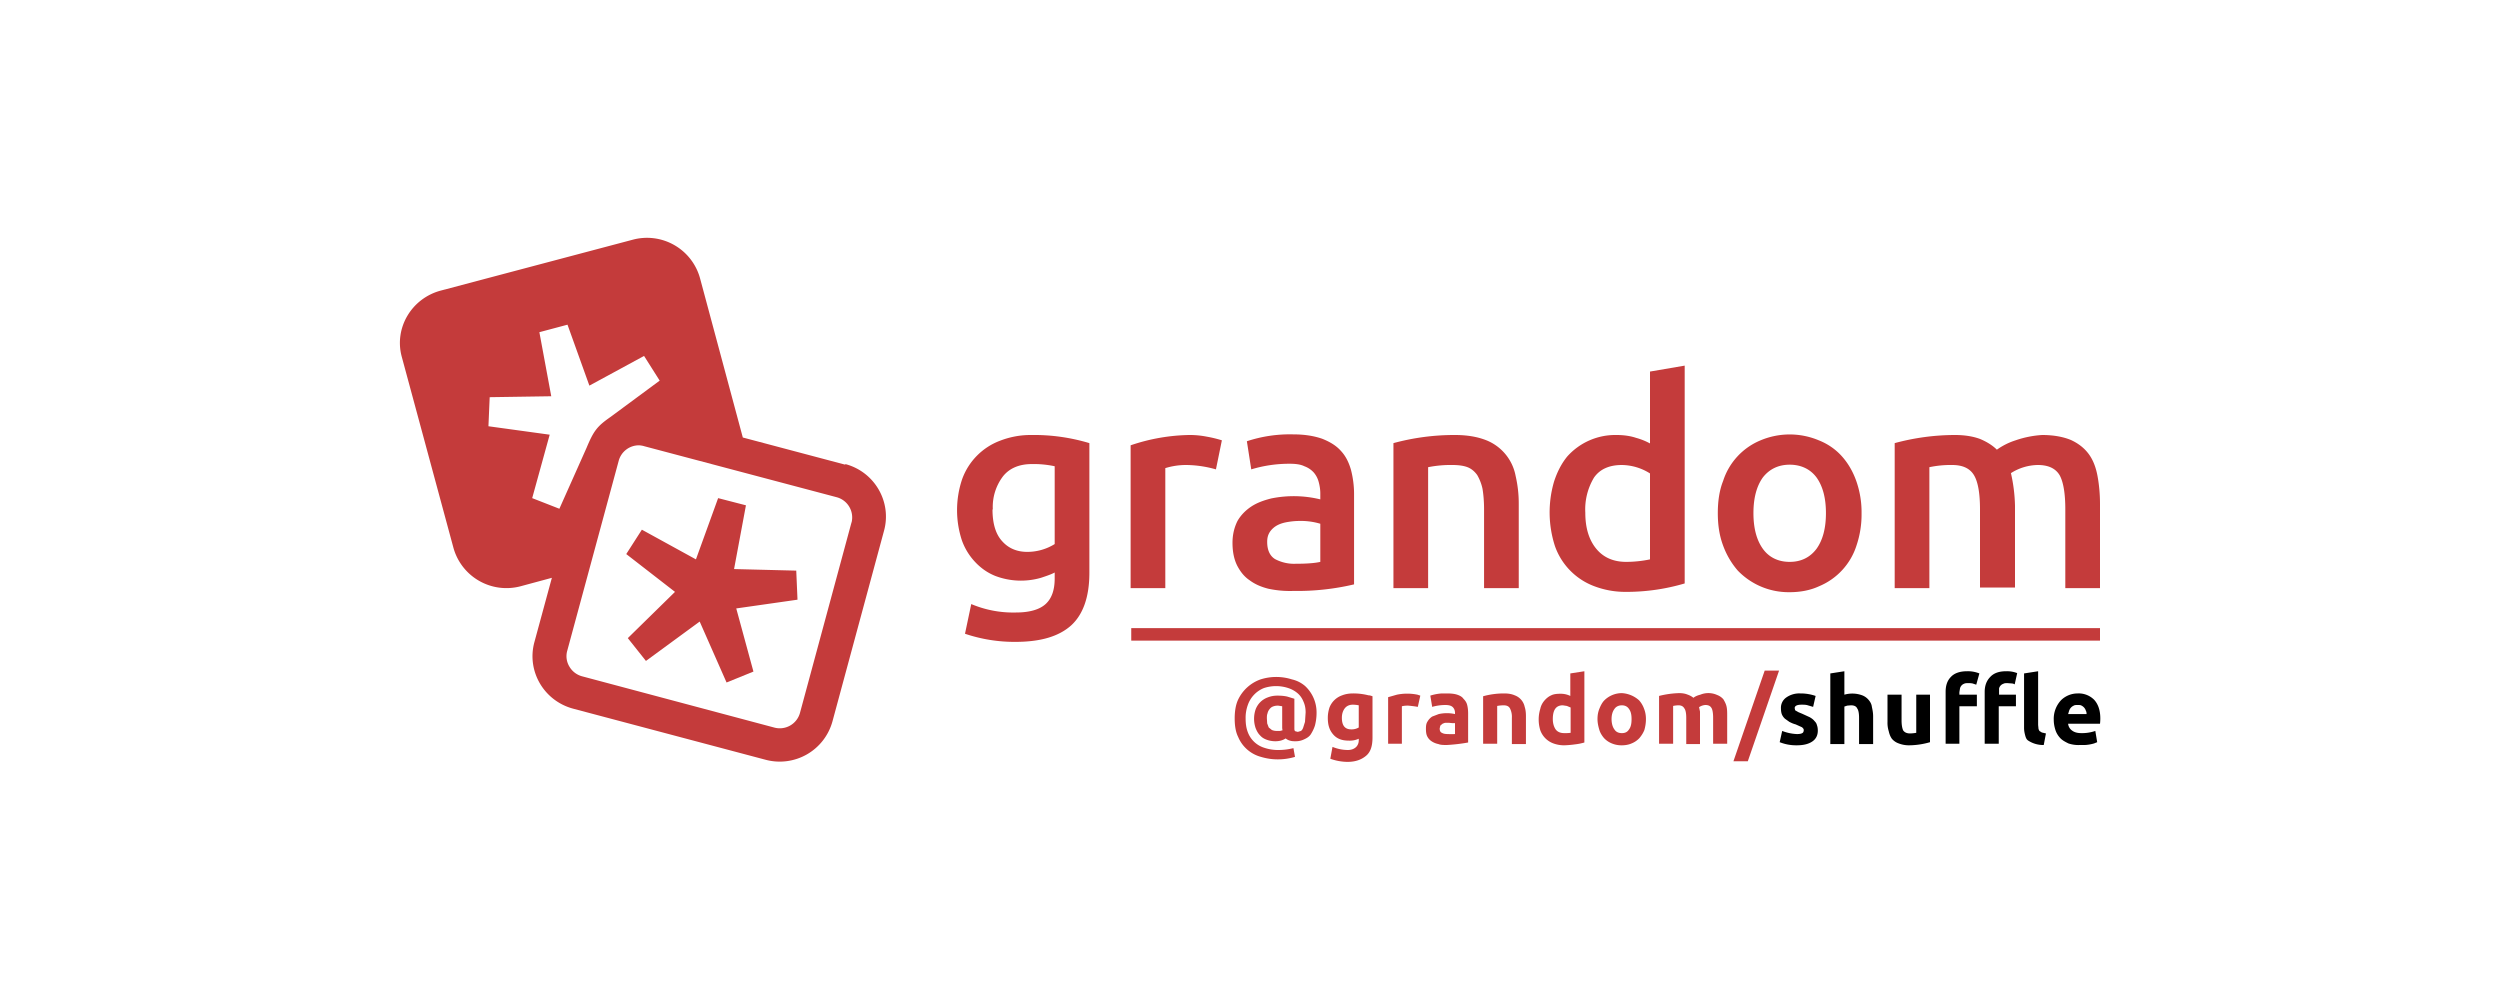 <svg xmlns="http://www.w3.org/2000/svg" viewBox="0 0 800 320"><path fill="#c43b3b" d="M414.6 237.2c-.6 0-1.2 0-1.8-.2-.5-.1-1-.4-1.4-.7-.9.6-2 .9-3.3.9-1 0-2-.2-2.8-.5-.8-.3-1.5-.7-2.1-1.4-.6-.6-1-1.3-1.4-2.3a9.3 9.3 0 0 1 0-6 6.5 6.5 0 0 1 3.8-3.8c1-.4 2-.6 3.2-.6s2.2.1 3.1.3l2.3.7v9.4c0 .5 0 .8.3 1l.8.2 1-.3c.3-.2.5-.5.7-1l.6-1.9.2-3c0-1.3-.2-2.4-.7-3.5-.4-1-1-1.9-1.8-2.6a8.7 8.7 0 0 0-3-1.7 12.4 12.4 0 0 0-7.9 0 9 9 0 0 0-5.1 5.4 12 12 0 0 0-.7 4.3c0 1.7.2 3.1.7 4.4a8.2 8.2 0 0 0 5.3 5c1.2.4 2.7.7 4.3.7a19.7 19.7 0 0 0 5-.6l.5 2.8a19.1 19.1 0 0 1-5.5.8c-2 0-3.7-.3-5.4-.8a11 11 0 0 1-7.3-6.4c-.8-1.6-1.1-3.6-1.1-5.9 0-2.2.3-4.2 1-5.8a12.6 12.6 0 0 1 7.3-6.7 16.6 16.6 0 0 1 10 0c1.7.4 3 1.1 4.2 2.1a11.5 11.5 0 0 1 3.7 8.6c0 1.5-.2 2.8-.5 4-.3 1-.8 2-1.3 2.8s-1.3 1.3-2.2 1.7a6 6 0 0 1-2.7.6Zm-4.2-3.5-.1-.7v-7l-1.3-.2c-.7 0-1.2.1-1.7.3s-.8.5-1.1.9c-.3.4-.5.8-.6 1.3-.2.5-.2 1-.2 1.6l.1 1.6.5 1.3 1 .8c.5.2 1 .3 1.6.3h1l.8-.2Zm28.8 2.3c0 2.7-.6 4.6-2 5.8s-3.3 2-6 2a16.5 16.5 0 0 1-5.5-1l.7-3.8a13 13 0 0 0 4.9 1c1.2 0 2.1-.4 2.7-1a3 3 0 0 0 .8-2v-.6a7 7 0 0 1-3.2.6c-2.2 0-3.8-.6-5-2s-1.7-3-1.7-5.3c0-1.2.2-2.2.5-3.2a6.7 6.7 0 0 1 4.1-4c1-.4 2.2-.6 3.4-.6a19.4 19.4 0 0 1 5 .6c.5 0 1 .2 1.3.3v13.3Zm-9.8-6.3c0 2.5 1 3.7 3 3.7a4.5 4.5 0 0 0 2.4-.6v-7.1a10 10 0 0 0-1.9-.2c-1.1 0-2 .4-2.6 1.2s-.9 1.8-.9 3Zm24.3-3.5a33.5 33.5 0 0 0-3.1-.4 8 8 0 0 0-2 .2v12h-4.4v-14.9l2.8-.8a16.4 16.4 0 0 1 6.6 0l.9.3-.8 3.6Zm9.3-4.3c1.3 0 2.4.1 3.3.4.9.3 1.6.7 2 1.3.6.6 1 1.2 1.2 2 .2.8.3 1.7.3 2.7v9.3a55.3 55.3 0 0 1-6.8.8c-1 0-2 0-2.7-.3a6 6 0 0 1-2.2-.9 4 4 0 0 1-1.4-1.6c-.3-.6-.4-1.4-.4-2.4s.1-1.7.5-2.3c.4-.7.9-1.2 1.5-1.6l2.1-.8a12 12 0 0 1 5.2 0v-.4c0-.8-.3-1.4-.7-1.8-.5-.5-1.3-.7-2.4-.7a15.4 15.4 0 0 0-4.2.6l-.6-3.6a15.1 15.1 0 0 1 3.7-.7h1.6Zm.3 13a25.3 25.3 0 0 0 2.3 0v-3.5h-.9l-1-.1h-1.1c-.4 0-.7.2-1 .3l-.7.6-.2.9c0 .7.2 1.2.7 1.4.5.3 1.1.4 2 .4Zm11.3-12.1a25 25 0 0 1 6.8-.9c1.3 0 2.4.2 3.3.6a5 5 0 0 1 3.2 3.7c.3.9.4 1.9.4 3v8.9h-4.5v-8.4a6 6 0 0 0-.6-3c-.4-.7-1-1-2.1-1a12.4 12.4 0 0 0-2 .2V238h-4.5v-15.3Zm32.4 14.8a17.3 17.3 0 0 1-3 .6 32.9 32.9 0 0 1-3.5.3 10 10 0 0 1-3.4-.6 7 7 0 0 1-4.2-4.2 11.7 11.7 0 0 1 0-6.9c.2-1 .7-1.9 1.3-2.6.6-.7 1.3-1.3 2.2-1.7.8-.4 1.8-.5 3-.5a7 7 0 0 1 3.1.7v-7.2l4.5-.7v22.8Zm-10.1-7.5c0 1.3.3 2.4.9 3.3.6.8 1.5 1.2 2.8 1.2a12.6 12.6 0 0 0 2-.1v-8.1l-1.2-.5-1.3-.2c-2.2 0-3.2 1.5-3.2 4.4Zm29.8 0c0 1.3-.2 2.4-.5 3.5-.4 1-1 1.9-1.6 2.6a7 7 0 0 1-2.5 1.7c-.9.4-2 .6-3.1.6a8 8 0 0 1-3.2-.6 7 7 0 0 1-2.5-1.7c-.6-.7-1.2-1.6-1.5-2.6s-.6-2.2-.6-3.5.2-2.3.6-3.3c.4-1 .9-2 1.6-2.7a8 8 0 0 1 5.6-2.3 9 9 0 0 1 5.5 2.3 8 8 0 0 1 1.6 2.7c.4 1 .6 2.1.6 3.3Zm-4.6 0c0-1.3-.2-2.4-.8-3.2-.5-.8-1.3-1.2-2.3-1.2s-1.9.4-2.4 1.2c-.6.8-.9 1.9-.9 3.2s.3 2.5.9 3.3c.5.8 1.3 1.2 2.4 1.2s1.8-.4 2.3-1.2c.6-.8.8-1.9.8-3.3Zm17.5-.4c0-1.4-.2-2.5-.6-3-.4-.7-1-1-1.9-1a8.7 8.7 0 0 0-1.7.2V238h-4.5v-15.3a29.3 29.3 0 0 1 6.5-.9c1.1 0 2 .2 2.7.5a6 6 0 0 1 1.8 1c.6-.5 1.4-.8 2.2-1a6.8 6.8 0 0 1 5.4.1c.8.3 1.5.8 2 1.4.4.7.8 1.4 1 2.3s.2 1.9.2 3v8.9h-4.5v-8.4c0-1.4-.2-2.5-.5-3-.4-.7-1-1-2-1a4 4 0 0 0-1 .2 4 4 0 0 0-1 .5l.3 1.4v10.4h-4.4v-8.4Zm19.6 13.9h-4.5l10-29h4.6l-10 29Z"/><path d="M575 234.9c.8 0 1.4-.1 1.7-.3.3-.1.5-.5.5-1 0-.3-.2-.6-.6-.9l-2-.9c-.8-.2-1.4-.5-2-.8l-1.4-1a4 4 0 0 1-1-1.4c-.2-.5-.3-1.2-.3-2a4 4 0 0 1 1.7-3.4 7.2 7.2 0 0 1 4.5-1.3 14.6 14.6 0 0 1 4.9.8l-.8 3.5-1.7-.5c-.6-.2-1.3-.2-2-.2-1.5 0-2.2.4-2.2 1.1l.1.5c0 .2.2.3.4.4l.7.4 1.2.5 2.4 1.1c.7.4 1.2.8 1.5 1.2.4.4.7.8.8 1.3.2.5.3 1.1.3 1.8 0 1.5-.6 2.7-1.8 3.5s-2.8 1.2-5 1.2a14.3 14.3 0 0 1-5.4-1l.8-3.6a14.7 14.7 0 0 0 4.7 1Zm10.7 3.1v-22.5l4.5-.7v7.5a9.2 9.2 0 0 1 5.7.2 5 5 0 0 1 2 1.4c.6.7 1 1.4 1.1 2.3.2.9.4 1.9.4 3v8.9h-4.5v-8.4c0-1.4-.2-2.5-.6-3-.3-.7-1-1-2-1l-1.2.1-.9.3v12h-4.5Zm31.9-.5a24.7 24.7 0 0 1-6.7 1 9 9 0 0 1-3.3-.6 5 5 0 0 1-2.2-1.5c-.5-.7-.8-1.5-1-2.4a9 9 0 0 1-.4-3v-8.7h4.5v8.2c0 1.5.2 2.5.5 3.2.4.6 1.1 1 2.2 1a12.4 12.4 0 0 0 2-.2v-12.2h4.4v15.2Zm11.8-22.7a9.8 9.8 0 0 1 4 .7l-1 3.6-1.2-.4a7 7 0 0 0-1.3-.1c-.6 0-1 0-1.4.2a2.1 2.1 0 0 0-1.3 1.5l-.2 1.2v.8h5.6v3.7H627v12h-4.4v-16.6c0-2 .5-3.6 1.7-4.8 1.1-1.2 2.9-1.8 5.1-1.8Zm12.6 0a8.7 8.7 0 0 1 3.5.6l-.8 3.6a2 2 0 0 0-1-.3l-1.3-.1c-.5 0-1 0-1.3.2a2.1 2.1 0 0 0-1.4 1.5v2h5.4v3.7h-5.5v12h-4.5v-16.6c0-2 .6-3.6 1.8-4.8 1.1-1.2 2.8-1.8 5-1.8Zm12 23.6a8.7 8.7 0 0 1-5.1-1.5c-.5-.4-.7-1-.9-1.8s-.3-1.4-.3-2.2v-17.4l4.5-.7V232l.1 1c0 .4.2.6.3.9l.8.5 1.3.3-.7 3.7Zm3.2-8.1a8.7 8.7 0 0 1 2.4-6.3 7.6 7.6 0 0 1 5.2-2.1 7 7 0 0 1 5.3 2c1.3 1.4 2 3.4 2 6a14 14 0 0 1-.1 1.7h-10.2a3 3 0 0 0 1.3 2.2c.8.6 1.8.8 3 .8a13 13 0 0 0 4.4-.7l.6 3.6-1 .4a12.5 12.5 0 0 1-2.9.5h-1.6a10 10 0 0 1-3.7-.5c-1-.5-2-1-2.7-1.8a6.8 6.8 0 0 1-1.5-2.6c-.3-1-.5-2-.5-3.2Zm10.5-1.7c0-.4 0-.8-.2-1.1a2.7 2.7 0 0 0-1.4-1.7c-.3-.2-.7-.2-1.3-.2-.5 0-.9 0-1.2.2a2.7 2.7 0 0 0-1.5 1.7l-.3 1h6Z"/><path fill="#c43b3b" d="M362 201h310v4H362z"/><g fill="#c43b3b"><path d="M348.6 183.3c0 7.7-2 13.3-5.8 16.8-4 3.6-9.9 5.3-17.9 5.3a49.5 49.5 0 0 1-16.1-2.6l2-9.5a34.5 34.5 0 0 0 14.3 2.7c4.5 0 7.7-1 9.6-2.8 1.9-1.8 2.8-4.5 2.8-8.1v-1.9c-1.1.6-2.6 1.1-4.4 1.7a23.1 23.1 0 0 1-14.6-.6c-2.5-1-4.6-2.5-6.4-4.4a19.7 19.7 0 0 1-4.3-7 31 31 0 0 1 .1-19.6 20.6 20.6 0 0 1 12.2-12.3 27 27 0 0 1 10-1.8 61.4 61.4 0 0 1 18.5 2.6v41.5Zm-31-20.3c0 4.7 1.1 8.1 3.2 10.3 2 2.2 4.7 3.3 7.9 3.3a16.6 16.6 0 0 0 8.8-2.5v-24.9a32 32 0 0 0-7.3-.7c-4 0-7.2 1.3-9.3 4a16.2 16.2 0 0 0-3.2 10.5Zm71.5-12.8a35.8 35.8 0 0 0-9.4-1.4 22.4 22.4 0 0 0-6.8 1v38.4h-11.1v-45.7a61.2 61.2 0 0 1 18.7-3.3 27.9 27.9 0 0 1 5.5.5 39.6 39.6 0 0 1 5 1.2l-1.9 9.3Zm24.7-11.2c3.7 0 6.7.5 9.3 1.4 2.5 1 4.5 2.2 6 3.9 1.5 1.6 2.5 3.6 3.2 6 .6 2.3 1 5 1 7.7v29a79.2 79.2 0 0 1-19.4 2.1c-3 .1-5.6-.2-8-.7-2.4-.6-4.4-1.5-6-2.7-1.8-1.2-3-2.8-4-4.7-1-2-1.5-4.4-1.5-7.3 0-2.7.6-5 1.6-7 1.1-1.9 2.6-3.4 4.4-4.6 1.8-1.2 4-2 6.4-2.6a35.9 35.9 0 0 1 15.7.3v-1.9c0-1.2-.2-2.5-.5-3.6a7.6 7.6 0 0 0-1.6-3.1 7.5 7.5 0 0 0-3-2c-1.2-.6-2.8-.8-4.7-.8a41.9 41.9 0 0 0-12.3 1.8l-1.4-9a43.7 43.7 0 0 1 14.8-2.2Zm1 41.4c3.3 0 6-.2 7.7-.6v-12.2a21.7 21.7 0 0 0-6.5-.9 23 23 0 0 0-3.7.3c-1.3.2-2.4.5-3.4 1s-1.8 1.2-2.4 2c-.7 1-1 2-1 3.4 0 2.7.9 4.5 2.5 5.5a13 13 0 0 0 6.7 1.5Zm31.1-38.6a74.3 74.3 0 0 1 19.7-2.6c4 0 7.2.6 9.8 1.6a15.3 15.3 0 0 1 9.6 11.5 39 39 0 0 1 1 9v26.9h-11.1V163c0-2.6-.2-4.8-.5-6.6a15 15 0 0 0-1.7-4.4c-.8-1.1-1.8-2-3.1-2.5s-3-.7-4.8-.7a37 37 0 0 0-7.8.7v38.7h-11.1v-46.4Zm93.2 44.9a65.6 65.6 0 0 1-18.8 2.7 28 28 0 0 1-10.1-1.8 21.2 21.2 0 0 1-12.6-12.8 35 35 0 0 1-.3-20.7c1-3.1 2.4-5.8 4.2-8a20.6 20.6 0 0 1 15.8-6.9c2.3 0 4.4.3 6.2.9a21 21 0 0 1 4.5 1.8v-23l11.1-1.9v69.7Zm-31.8-22.6c0 4.9 1.2 8.7 3.5 11.5 2.3 2.8 5.5 4.2 9.6 4.2a38 38 0 0 0 7.6-.8v-27.5a17.2 17.2 0 0 0-9-2.7c-4 0-7 1.3-8.9 4a19.7 19.7 0 0 0-2.8 11.3Zm88.4.1a31 31 0 0 1-1.6 10.3 21 21 0 0 1-12 13.1c-2.8 1.3-6 1.9-9.4 1.9a22.6 22.6 0 0 1-16.6-6.9c-2-2.3-3.6-5-4.7-8-1.2-3.2-1.7-6.6-1.7-10.4s.5-7.3 1.7-10.3a21 21 0 0 1 12-13 24 24 0 0 1 18.6 0c2.8 1.1 5.3 2.8 7.3 5s3.6 4.9 4.7 8a30 30 0 0 1 1.7 10.3Zm-11.4 0c0-4.8-1-8.6-3-11.4-2-2.7-5-4.1-8.6-4.1s-6.5 1.4-8.6 4.1c-2 2.8-3 6.6-3 11.4 0 4.8 1 8.6 3 11.4 2 2.8 5 4.2 8.6 4.2s6.5-1.4 8.6-4.2c2-2.8 3-6.6 3-11.4Zm49.3-1.2c0-5-.6-8.7-1.9-10.9-1.3-2.2-3.6-3.3-7-3.3a32.8 32.8 0 0 0-7.3.7v38.7h-11.1v-46.4a74 74 0 0 1 19.3-2.6c3.3 0 6 .5 8.1 1.3 2.1.9 3.9 2 5.3 3.4a21.5 21.5 0 0 1 6-3 31.9 31.9 0 0 1 8.5-1.7c3.7 0 6.8.6 9.2 1.6 2.4 1.1 4.3 2.6 5.7 4.5s2.3 4.3 2.8 7 .8 5.7.8 9v26.9h-11.1V163c0-5-.6-8.7-1.8-10.9-1.3-2.2-3.6-3.3-7-3.3a16.4 16.4 0 0 0-8.6 2.6 51.9 51.9 0 0 1 1.3 10.4V188h-11.2v-25Zm-398.7 19.1 3.8-20.4-8.9-2.3-7.1 19.6-17.3-9.5-5 7.8 15.6 12.1-15.1 14.8 5.8 7.3 17.2-12.6 8.6 19.5 8.6-3.5-5.5-20.2 19.6-2.8-.4-9.3-19.9-.5z"/><path d="m270.5 148.7-32.8-8.7L224 89a17.6 17.6 0 0 0-21.5-12.3L141 93c-9.3 2.5-15 12-12.4 21.3l16.5 61a17.6 17.6 0 0 0 21.5 12.3l10-2.7-5.6 20.6c-2.5 9.2 3 18.8 12.5 21.3l61.4 16.3a17.5 17.5 0 0 0 21.5-12.3l16.5-61c2.5-9.2-3-18.8-12.4-21.3Zm-100.2 10.7 5.6-20.3-19.6-2.7.4-9.3 19.7-.3-3.8-20.5 9-2.4 7 19.5 17.5-9.5 5 7.9-15.7 11.6c-4.3 3-5.4 4.4-7.7 9.9l-8.7 19.5-8.7-3.4Zm102.2 7.7-16.5 61a6.7 6.7 0 0 1-8.3 4.7l-61.5-16.4a6.7 6.7 0 0 1-4-3.1 6.4 6.4 0 0 1-.7-5l16.5-60.9a6.7 6.7 0 0 1 6.5-4.9 7 7 0 0 1 1.7.3l61.5 16.3a6.7 6.7 0 0 1 4.8 8.1Z"/></g></svg>